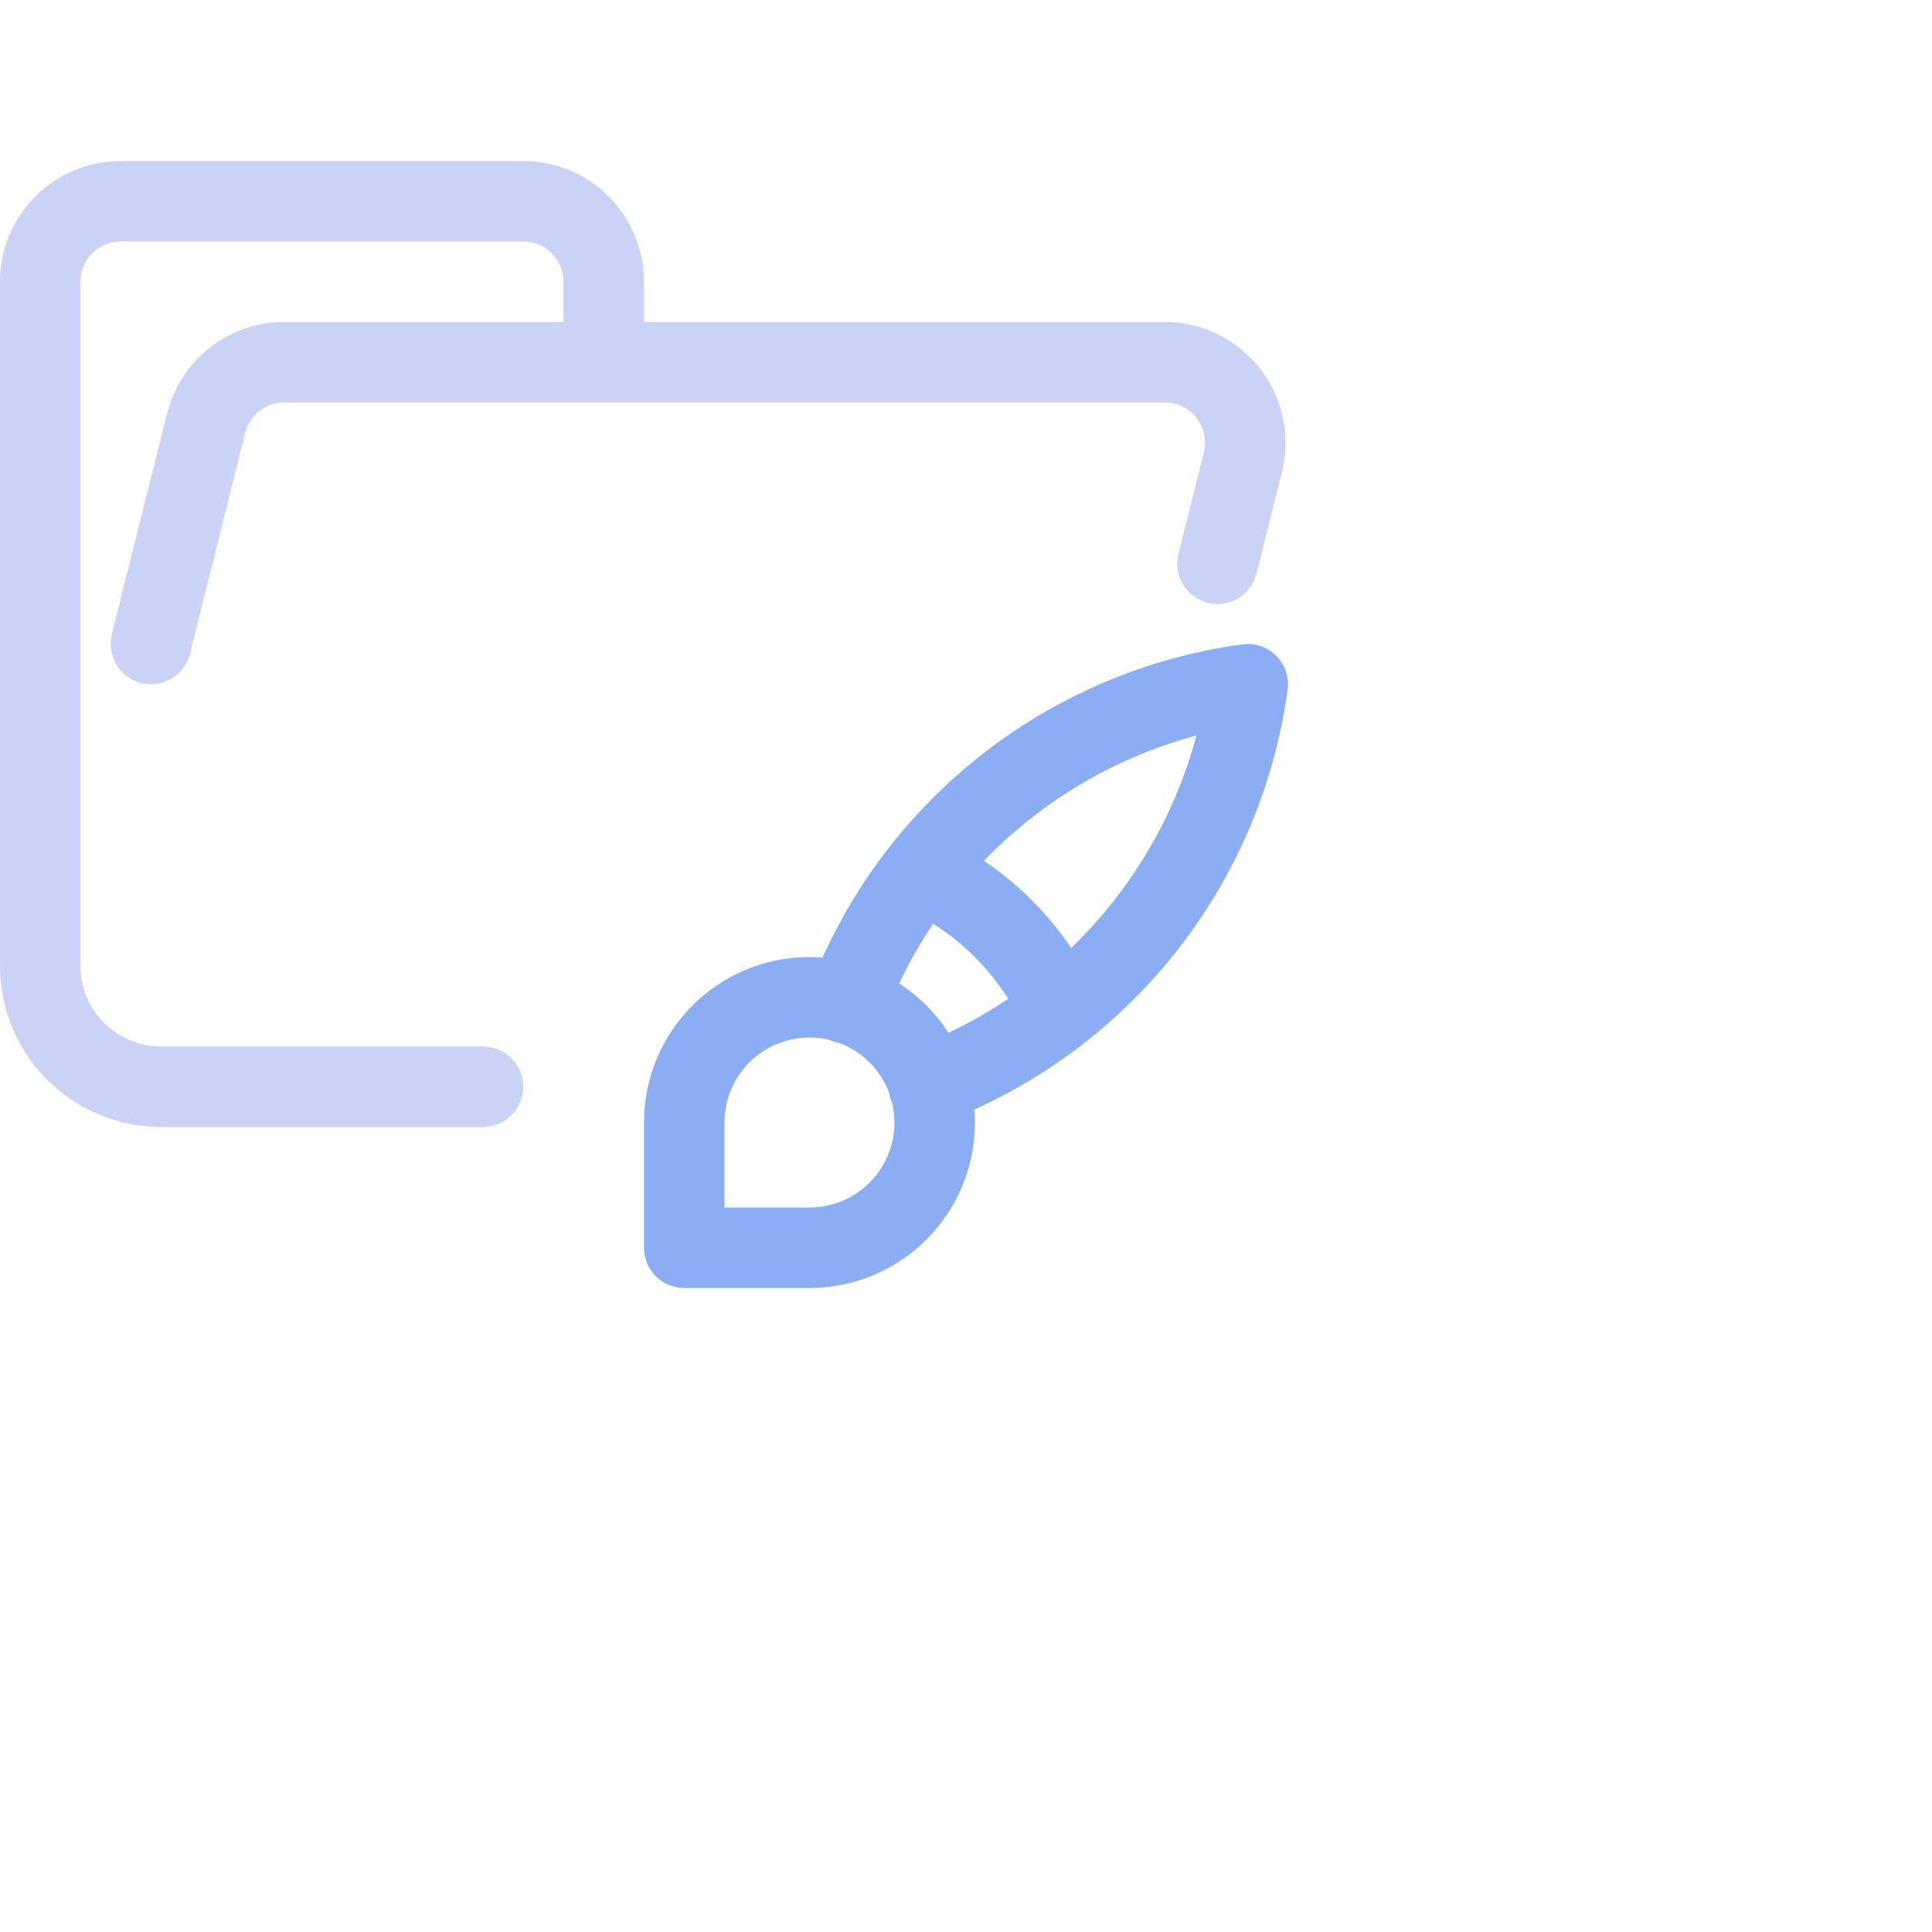 <?xml version='1.0' encoding='UTF-8'?>
<svg xmlns="http://www.w3.org/2000/svg" viewBox="0 0 24 24">
  <g fill="none" stroke-linecap="round" stroke-linejoin="round">
    <path stroke="#cad3f5" d="M 1.875,8 2.561,5.257 C 2.672,4.812 3.072,4.5 3.531,4.5 H 14.469 c 0.552,0 1,0.448 1,1 0,0.082 -0.01,0.163 -0.03,0.243 L 15.124,7.003 M 6,13.5 H 2.004 C 1.172,13.5 0.5,12.828 0.5,12 V 3.5 c 0,-0.552 0.448,-1 1,-1 h 5 c 0.552,0 1,0.448 1,1 v 1"/>
    <path stroke="#8aadf4" d="M8.5,15.5 L8.5,13.945 C8.5,13.085 9.196,12.389 10.056,12.389 C10.915,12.389 11.611,13.085 11.611,13.945 C11.611,14.804 10.915,15.5 10.056,15.5 L8.5,15.5 M15.5,8.5 C13.239,8.809 11.328,10.332 10.522,12.467 M15.5,8.5 C15.191,10.761 13.668,12.672 11.533,13.478 M11.456,10.833 C12.211,11.182 12.818,11.789 13.167,12.544"/>
  </g>
</svg>
